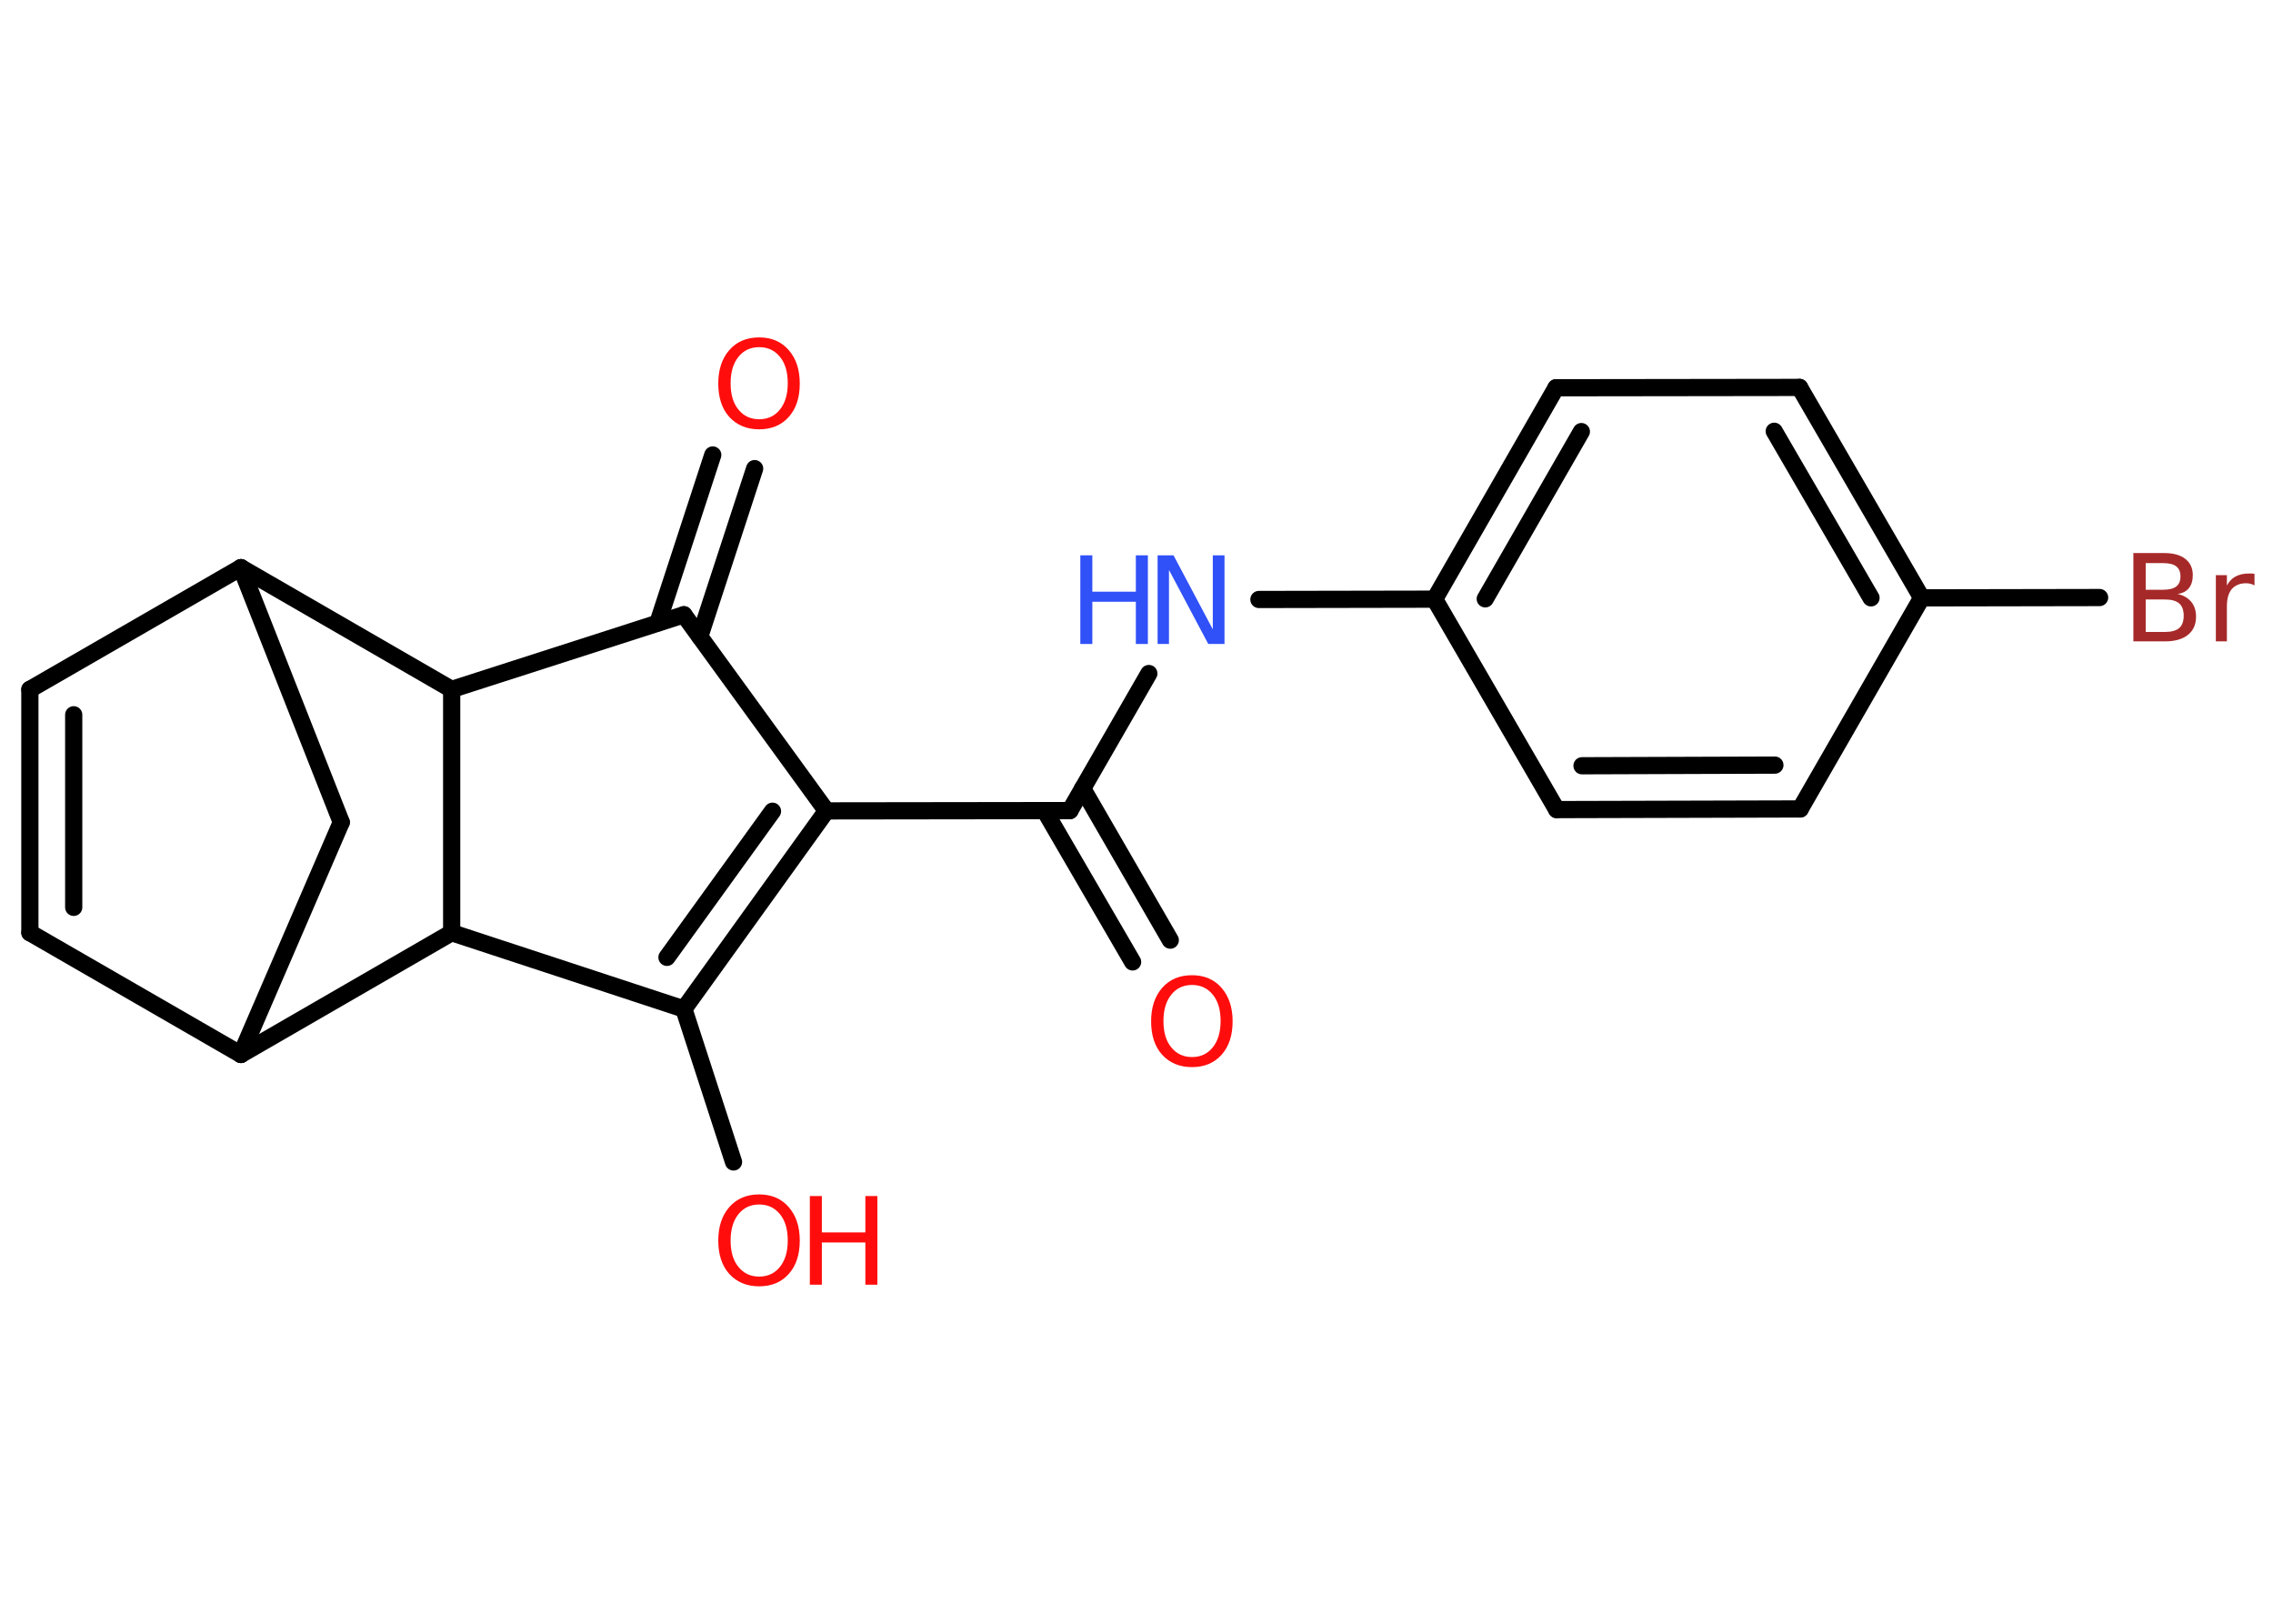 <?xml version='1.0' encoding='UTF-8'?>
<!DOCTYPE svg PUBLIC "-//W3C//DTD SVG 1.1//EN" "http://www.w3.org/Graphics/SVG/1.1/DTD/svg11.dtd">
<svg version='1.2' xmlns='http://www.w3.org/2000/svg' xmlns:xlink='http://www.w3.org/1999/xlink' width='70.0mm' height='50.0mm' viewBox='0 0 70.0 50.0'>
  <desc>Generated by the Chemistry Development Kit (http://github.com/cdk)</desc>
  <g stroke-linecap='round' stroke-linejoin='round' stroke='#000000' stroke-width='.53' fill='#FF0D0D'>
    <rect x='.0' y='.0' width='70.0' height='50.0' fill='#FFFFFF' stroke='none'/>
    <g id='mol1' class='mol'>
      <g id='mol1bnd1' class='bond'>
        <line x1='34.88' y1='29.62' x2='32.17' y2='24.96'/>
        <line x1='36.04' y1='28.95' x2='33.34' y2='24.28'/>
      </g>
      <line id='mol1bnd2' class='bond' x1='32.95' y1='24.96' x2='35.38' y2='20.74'/>
      <line id='mol1bnd3' class='bond' x1='38.77' y1='18.46' x2='44.18' y2='18.45'/>
      <g id='mol1bnd4' class='bond'>
        <line x1='47.92' y1='11.94' x2='44.18' y2='18.45'/>
        <line x1='48.7' y1='13.29' x2='45.74' y2='18.44'/>
      </g>
      <line id='mol1bnd5' class='bond' x1='47.92' y1='11.94' x2='55.42' y2='11.93'/>
      <g id='mol1bnd6' class='bond'>
        <line x1='59.18' y1='18.41' x2='55.42' y2='11.93'/>
        <line x1='57.62' y1='18.41' x2='54.64' y2='13.28'/>
      </g>
      <line id='mol1bnd7' class='bond' x1='59.18' y1='18.41' x2='64.66' y2='18.4'/>
      <line id='mol1bnd8' class='bond' x1='59.18' y1='18.41' x2='55.44' y2='24.91'/>
      <g id='mol1bnd9' class='bond'>
        <line x1='47.94' y1='24.93' x2='55.44' y2='24.91'/>
        <line x1='48.72' y1='23.58' x2='54.66' y2='23.56'/>
      </g>
      <line id='mol1bnd10' class='bond' x1='44.18' y1='18.45' x2='47.94' y2='24.93'/>
      <line id='mol1bnd11' class='bond' x1='32.95' y1='24.96' x2='25.45' y2='24.97'/>
      <g id='mol1bnd12' class='bond'>
        <line x1='21.06' y1='31.07' x2='25.45' y2='24.97'/>
        <line x1='20.54' y1='29.48' x2='23.79' y2='24.98'/>
      </g>
      <line id='mol1bnd13' class='bond' x1='21.06' y1='31.07' x2='22.59' y2='35.78'/>
      <line id='mol1bnd14' class='bond' x1='21.06' y1='31.07' x2='13.91' y2='28.72'/>
      <line id='mol1bnd15' class='bond' x1='13.91' y1='28.72' x2='7.42' y2='32.47'/>
      <line id='mol1bnd16' class='bond' x1='7.42' y1='32.47' x2='.92' y2='28.72'/>
      <g id='mol1bnd17' class='bond'>
        <line x1='.92' y1='21.23' x2='.92' y2='28.72'/>
        <line x1='2.27' y1='22.01' x2='2.27' y2='27.94'/>
      </g>
      <line id='mol1bnd18' class='bond' x1='.92' y1='21.23' x2='7.42' y2='17.48'/>
      <line id='mol1bnd19' class='bond' x1='7.42' y1='17.48' x2='10.51' y2='25.32'/>
      <line id='mol1bnd20' class='bond' x1='7.42' y1='32.47' x2='10.51' y2='25.32'/>
      <line id='mol1bnd21' class='bond' x1='7.42' y1='17.48' x2='13.91' y2='21.23'/>
      <line id='mol1bnd22' class='bond' x1='13.91' y1='28.72' x2='13.91' y2='21.23'/>
      <line id='mol1bnd23' class='bond' x1='13.91' y1='21.23' x2='21.06' y2='18.93'/>
      <line id='mol1bnd24' class='bond' x1='25.45' y1='24.97' x2='21.06' y2='18.93'/>
      <g id='mol1bnd25' class='bond'>
        <line x1='20.26' y1='19.18' x2='21.95' y2='14.01'/>
        <line x1='21.55' y1='19.6' x2='23.24' y2='14.43'/>
      </g>
      <path id='mol1atm1' class='atom' d='M36.71 30.33q-.4 .0 -.64 .3q-.24 .3 -.24 .81q.0 .52 .24 .81q.24 .3 .64 .3q.4 .0 .64 -.3q.24 -.3 .24 -.81q.0 -.52 -.24 -.81q-.24 -.3 -.64 -.3zM36.71 30.03q.57 .0 .91 .39q.34 .39 .34 1.03q.0 .65 -.34 1.03q-.34 .38 -.91 .38q-.57 .0 -.92 -.38q-.34 -.38 -.34 -1.03q.0 -.64 .34 -1.03q.34 -.39 .92 -.39z' stroke='none'/>
      <g id='mol1atm3' class='atom'>
        <path d='M35.65 17.1h.49l1.21 2.28v-2.28h.36v2.73h-.5l-1.21 -2.28v2.28h-.35v-2.73z' stroke='none' fill='#3050F8'/>
        <path d='M33.27 17.1h.37v1.12h1.34v-1.12h.37v2.73h-.37v-1.3h-1.34v1.3h-.37v-2.73z' stroke='none' fill='#3050F8'/>
      </g>
      <path id='mol1atm8' class='atom' d='M66.08 18.46v1.0h.59q.3 .0 .44 -.12q.14 -.12 .14 -.38q.0 -.26 -.14 -.38q-.14 -.12 -.44 -.12h-.59zM66.08 17.34v.82h.54q.27 .0 .4 -.1q.13 -.1 .13 -.31q.0 -.21 -.13 -.31q-.13 -.1 -.4 -.1h-.54zM65.71 17.03h.94q.42 .0 .65 .18q.23 .18 .23 .5q.0 .25 -.12 .4q-.12 .15 -.35 .18q.27 .06 .42 .24q.15 .18 .15 .46q.0 .36 -.25 .56q-.25 .2 -.71 .2h-.97v-2.73zM69.44 18.03q-.06 -.03 -.12 -.05q-.07 -.02 -.15 -.02q-.28 .0 -.44 .18q-.15 .18 -.15 .53v1.08h-.34v-2.04h.34v.32q.1 -.19 .27 -.28q.17 -.09 .41 -.09q.04 .0 .08 .0q.04 .0 .09 .01v.35z' stroke='none' fill='#A62929'/>
      <g id='mol1atm13' class='atom'>
        <path d='M23.38 37.09q-.4 .0 -.64 .3q-.24 .3 -.24 .81q.0 .52 .24 .81q.24 .3 .64 .3q.4 .0 .64 -.3q.24 -.3 .24 -.81q.0 -.52 -.24 -.81q-.24 -.3 -.64 -.3zM23.38 36.78q.57 .0 .91 .39q.34 .39 .34 1.03q.0 .65 -.34 1.03q-.34 .38 -.91 .38q-.57 .0 -.92 -.38q-.34 -.38 -.34 -1.03q.0 -.64 .34 -1.03q.34 -.39 .92 -.39z' stroke='none'/>
        <path d='M24.94 36.83h.37v1.12h1.34v-1.12h.37v2.73h-.37v-1.3h-1.34v1.3h-.37v-2.73z' stroke='none'/>
      </g>
      <path id='mol1atm22' class='atom' d='M23.38 10.69q-.4 .0 -.64 .3q-.24 .3 -.24 .81q.0 .52 .24 .81q.24 .3 .64 .3q.4 .0 .64 -.3q.24 -.3 .24 -.81q.0 -.52 -.24 -.81q-.24 -.3 -.64 -.3zM23.38 10.39q.57 .0 .91 .39q.34 .39 .34 1.03q.0 .65 -.34 1.03q-.34 .38 -.91 .38q-.57 .0 -.92 -.38q-.34 -.38 -.34 -1.03q.0 -.64 .34 -1.03q.34 -.39 .92 -.39z' stroke='none'/>
    </g>
  </g>
</svg>
